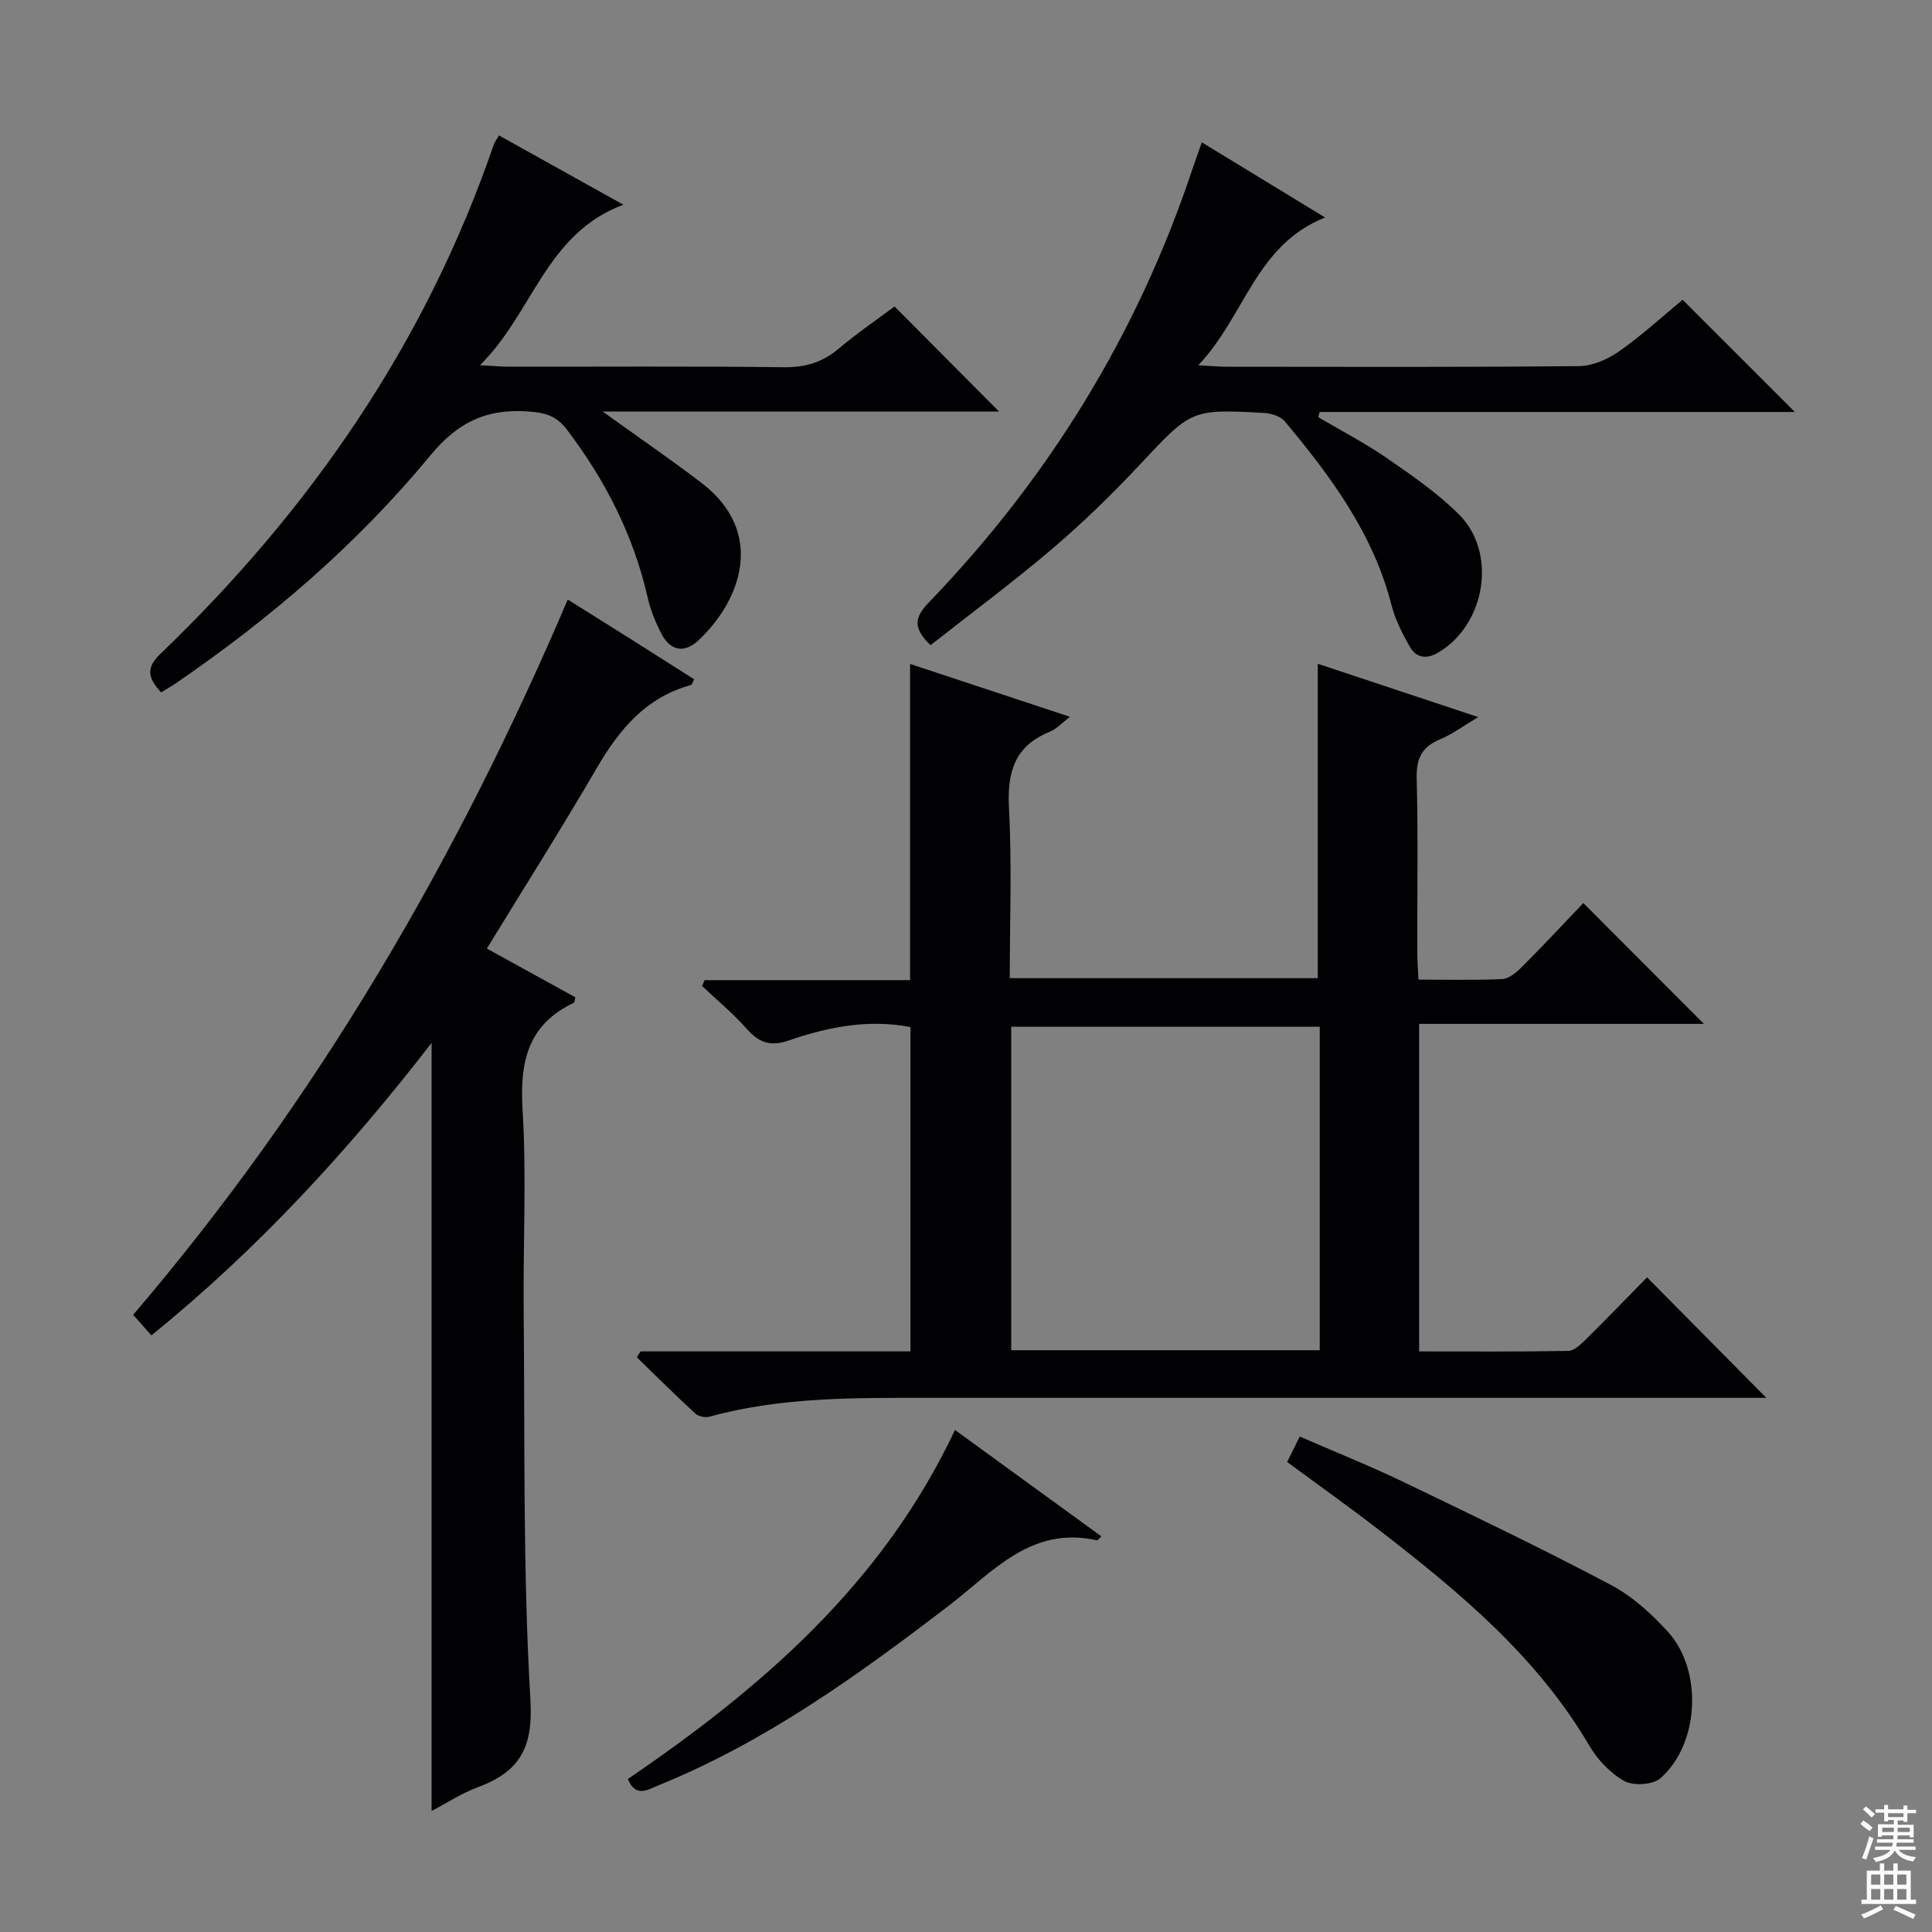<svg enable-background="new 0 0 400 400" viewBox="0 0 400 400" xmlns="http://www.w3.org/2000/svg"><rect x="0" y="0" width="400" height="400" fill="#808080" stroke="none"/><g fill="#010103"><path d="m132.62 279.79h55.88c0-22.45 0-44.66 0-67.14-8.63-1.7-17.04-.04-25.21 2.77-3.78 1.3-6.13.47-8.65-2.37-2.83-3.2-6.16-5.96-9.28-8.91.17-.4.35-.8.52-1.21h42.54c0-22.06 0-43.45 0-65.47 10.82 3.58 21.61 7.14 33.11 10.95-1.69 1.27-2.8 2.54-4.2 3.1-7.32 2.96-8.83 8.42-8.43 15.85.62 11.59.16 23.24.16 35.16h63.77c0-21.63 0-43.16 0-65.09 10.61 3.52 21.53 7.15 33.22 11.03-3.02 1.8-5.29 3.52-7.84 4.58-3.75 1.55-5.01 3.91-4.9 8.02.3 11.99.1 24 .12 36 0 1.78.15 3.57.25 5.76 6.08 0 11.72.16 17.34-.12 1.39-.07 2.93-1.36 4.03-2.46 4.45-4.46 8.75-9.07 12.76-13.27 8.61 8.62 16.68 16.71 24.96 25.01-19.44 0-38.99 0-58.95 0v67.82c10.36 0 20.63.08 30.89-.11 1.22-.02 2.58-1.36 3.6-2.36 4.38-4.33 8.66-8.76 12.7-12.87 8.27 8.36 16.28 16.46 24.69 24.95-1.89 0-3.8 0-5.71 0-55.83 0-111.66 0-167.49 0-15.29 0-30.61-.23-45.56 3.89-.89.25-2.33-.03-2.98-.63-4.12-3.79-8.08-7.75-12.1-11.65.25-.41.51-.82.76-1.23zm76.74-.24h63.88c0-22.41 0-44.63 0-66.97-21.5 0-42.7 0-63.88 0z"/><path d="m31.34 276.48c-1.23-1.4-2.32-2.62-3.77-4.27 37.93-44.34 66.96-94.1 89.98-148.08 4.58 2.87 8.92 5.58 13.26 8.32 4.32 2.73 8.63 5.48 12.9 8.19-.35.69-.44 1.13-.63 1.18-9.33 2.54-14.86 9.18-19.52 17.19-7.26 12.47-14.99 24.67-22.76 37.38 6.54 3.6 12.45 6.86 18.32 10.09-.15.55-.14 1.05-.33 1.14-9.51 4.51-11.19 12.22-10.6 22.06.84 13.77.1 27.64.23 41.46.26 26.97-.18 53.98 1.4 80.87.59 10.12-2.43 14.89-11.01 18.06-3.22 1.19-6.16 3.15-9.45 4.87 0-52.9 0-105.5 0-159.02-17.33 22.39-36 42.72-58.02 60.56z"/><path d="m33.37 143.35c-2.81-2.99-3.14-5.12-.22-7.92 31.09-29.83 54.98-64.41 69.05-105.41.21-.61.63-1.15 1.11-1.98 8.3 4.62 16.5 9.19 25.75 14.34-16.14 6.06-18.7 22.41-29.69 33.23 2.79.15 4.37.31 5.95.31 18.99.02 37.99-.12 56.98.11 4.45.06 7.99-1.02 11.36-3.86 3.8-3.2 7.92-6.01 11.55-8.72 7.24 7.29 14.26 14.35 21.63 21.76-26.83 0-53.87 0-82.06 0 7.63 5.49 14.18 9.96 20.46 14.77 13.3 10.18 8.27 24.24-.63 32.6-2.95 2.77-5.87 2.16-7.71-1.45-1.2-2.34-2.23-4.86-2.81-7.42-2.93-12.88-8.76-24.28-16.71-34.75-1.91-2.52-3.89-3.36-7-3.68-8.9-.91-15.22 1.67-21.28 9.01-15.09 18.3-33.05 33.72-52.65 47.15-.95.64-1.94 1.21-3.08 1.91z"/><path d="m192.66 133.58c-3.68-3.52-3.35-5.74-.38-8.82 24.84-25.79 43.19-55.58 54.55-89.6.57-1.69 1.18-3.37 1.99-5.69 8.44 5.15 16.46 10.04 25.53 15.56-14.41 5.7-16.58 20.42-26.26 30.59 2.74.15 4.31.31 5.87.31 24.33.02 48.65.11 72.98-.13 2.82-.03 5.99-1.45 8.37-3.12 4.73-3.33 9.02-7.28 13.05-10.62 7.82 7.82 15.39 15.39 23.25 23.24-32.76 0-65.58 0-98.4 0-.09.36-.18.72-.27 1.08 4.75 2.8 9.67 5.35 14.2 8.47 5.18 3.58 10.46 7.21 14.9 11.63 7.99 7.94 5.54 22.74-4.16 28.56-2.48 1.49-4.62 1.25-5.99-1.14-1.55-2.71-3.02-5.6-3.79-8.6-3.77-14.8-12.56-26.65-22.09-38.05-.89-1.07-2.83-1.68-4.32-1.76-15.17-.83-15.04-.66-25.84 10.86-5.68 6.06-11.67 11.89-17.99 17.27-8.09 6.89-16.65 13.23-25.2 19.96z"/><path d="m266.49 302.69c.87-1.74 1.58-3.19 2.61-5.27 7.3 3.18 14.49 6.06 21.45 9.4 14.37 6.9 28.75 13.81 42.84 21.25 4.46 2.35 8.47 5.97 11.9 9.73 7.32 8.01 6.56 23.29-1.51 30.36-1.57 1.37-5.56 1.63-7.44.6-2.91-1.61-5.57-4.41-7.28-7.33-10.79-18.39-26.74-31.67-43.25-44.44-6.26-4.85-12.75-9.45-19.32-14.3z"/><path d="m197.72 296.06c10.47 7.61 20.36 14.79 30.31 22.03-.51.46-.76.86-.92.82-13.64-3.09-21.6 6.59-30.78 13.61-18.77 14.37-37.91 28.16-60.02 37.12-2.16.88-4.69 2.63-6.32-1.31 27.66-18.87 52.71-40.38 67.73-72.27z"/></g><path d="m385.2 377.6.6-.7c.6.4 1.3.9 1.9 1.5l-.6.7c-.8-.5-1.4-1-1.9-1.5zm.3 7.1c.6-1.4 1.1-2.9 1.5-4.5.3.1.6.3.9.4-.5 1.4-1 2.9-1.5 4.4zm.2-10.1.6-.6c.7.5 1.3 1.1 1.9 1.6l-.7.7c-.6-.6-1.2-1.2-1.8-1.7zm8.4-.8h.8v.9h1.8v.7h-1.8v1.8h-.8v-.3h-1.2v.9h3.3v2.6h-.8v-.4h-2.5c0 .3 0 .6-.1.8h3.4v.7h-3.5c0 .3-.1.6-.1.8h4v.7h-3.5c.7.9 1.9 1.3 3.6 1.5-.2.2-.4.5-.6.9-1.9-.3-3.2-1.1-3.8-2.3-.5 1.1-1.8 2-3.9 2.4-.2-.3-.4-.5-.6-.8 1.9-.4 3.1-.9 3.6-1.7h-3.2v-.7h3.5c.1-.2.1-.5.2-.8h-3.3v-.7h3.4c0-.2 0-.5 0-.8h-2.4v.3h-.8v-2.6h3.3v-.9h-1.2v.3h-.8v-1.8h-1.8v-.7h1.8v-.9h.8v.9h3.2zm-4.4 5.5h2.4c0-.3 0-.6 0-.9h-2.4zm1.2-3.1h3.2v-.8h-3.2zm4.4 2.2h-2.4v.9h2.5v-.9z" fill="#fcfafa"/><path d="m389.2 385.8h.9v1.5h1.9v-1.5h.9v1.5h2.7v6h1.1v.9h-11.3v-.9h1.1v-6h2.7zm.2 8.7.5.8c-1.2.6-2.5 1.3-4 1.9-.2-.3-.3-.6-.6-.8 1.6-.6 3-1.3 4.1-1.9zm-2-4.3h1.9v-2.1h-1.9zm0 3.1h1.9v-2.2h-1.9zm2.7-3.1h1.9v-2.1h-1.9zm0 3.1h1.9v-2.2h-1.9zm2.4 1.3c1.4.6 2.7 1.2 4.1 1.8l-.5.9c-1.5-.7-2.8-1.4-4.1-1.9zm2.2-6.5h-1.9v2.1h1.9zm-1.9 5.2h1.9v-2.2h-1.9z" fill="#fcfafa"/></svg>